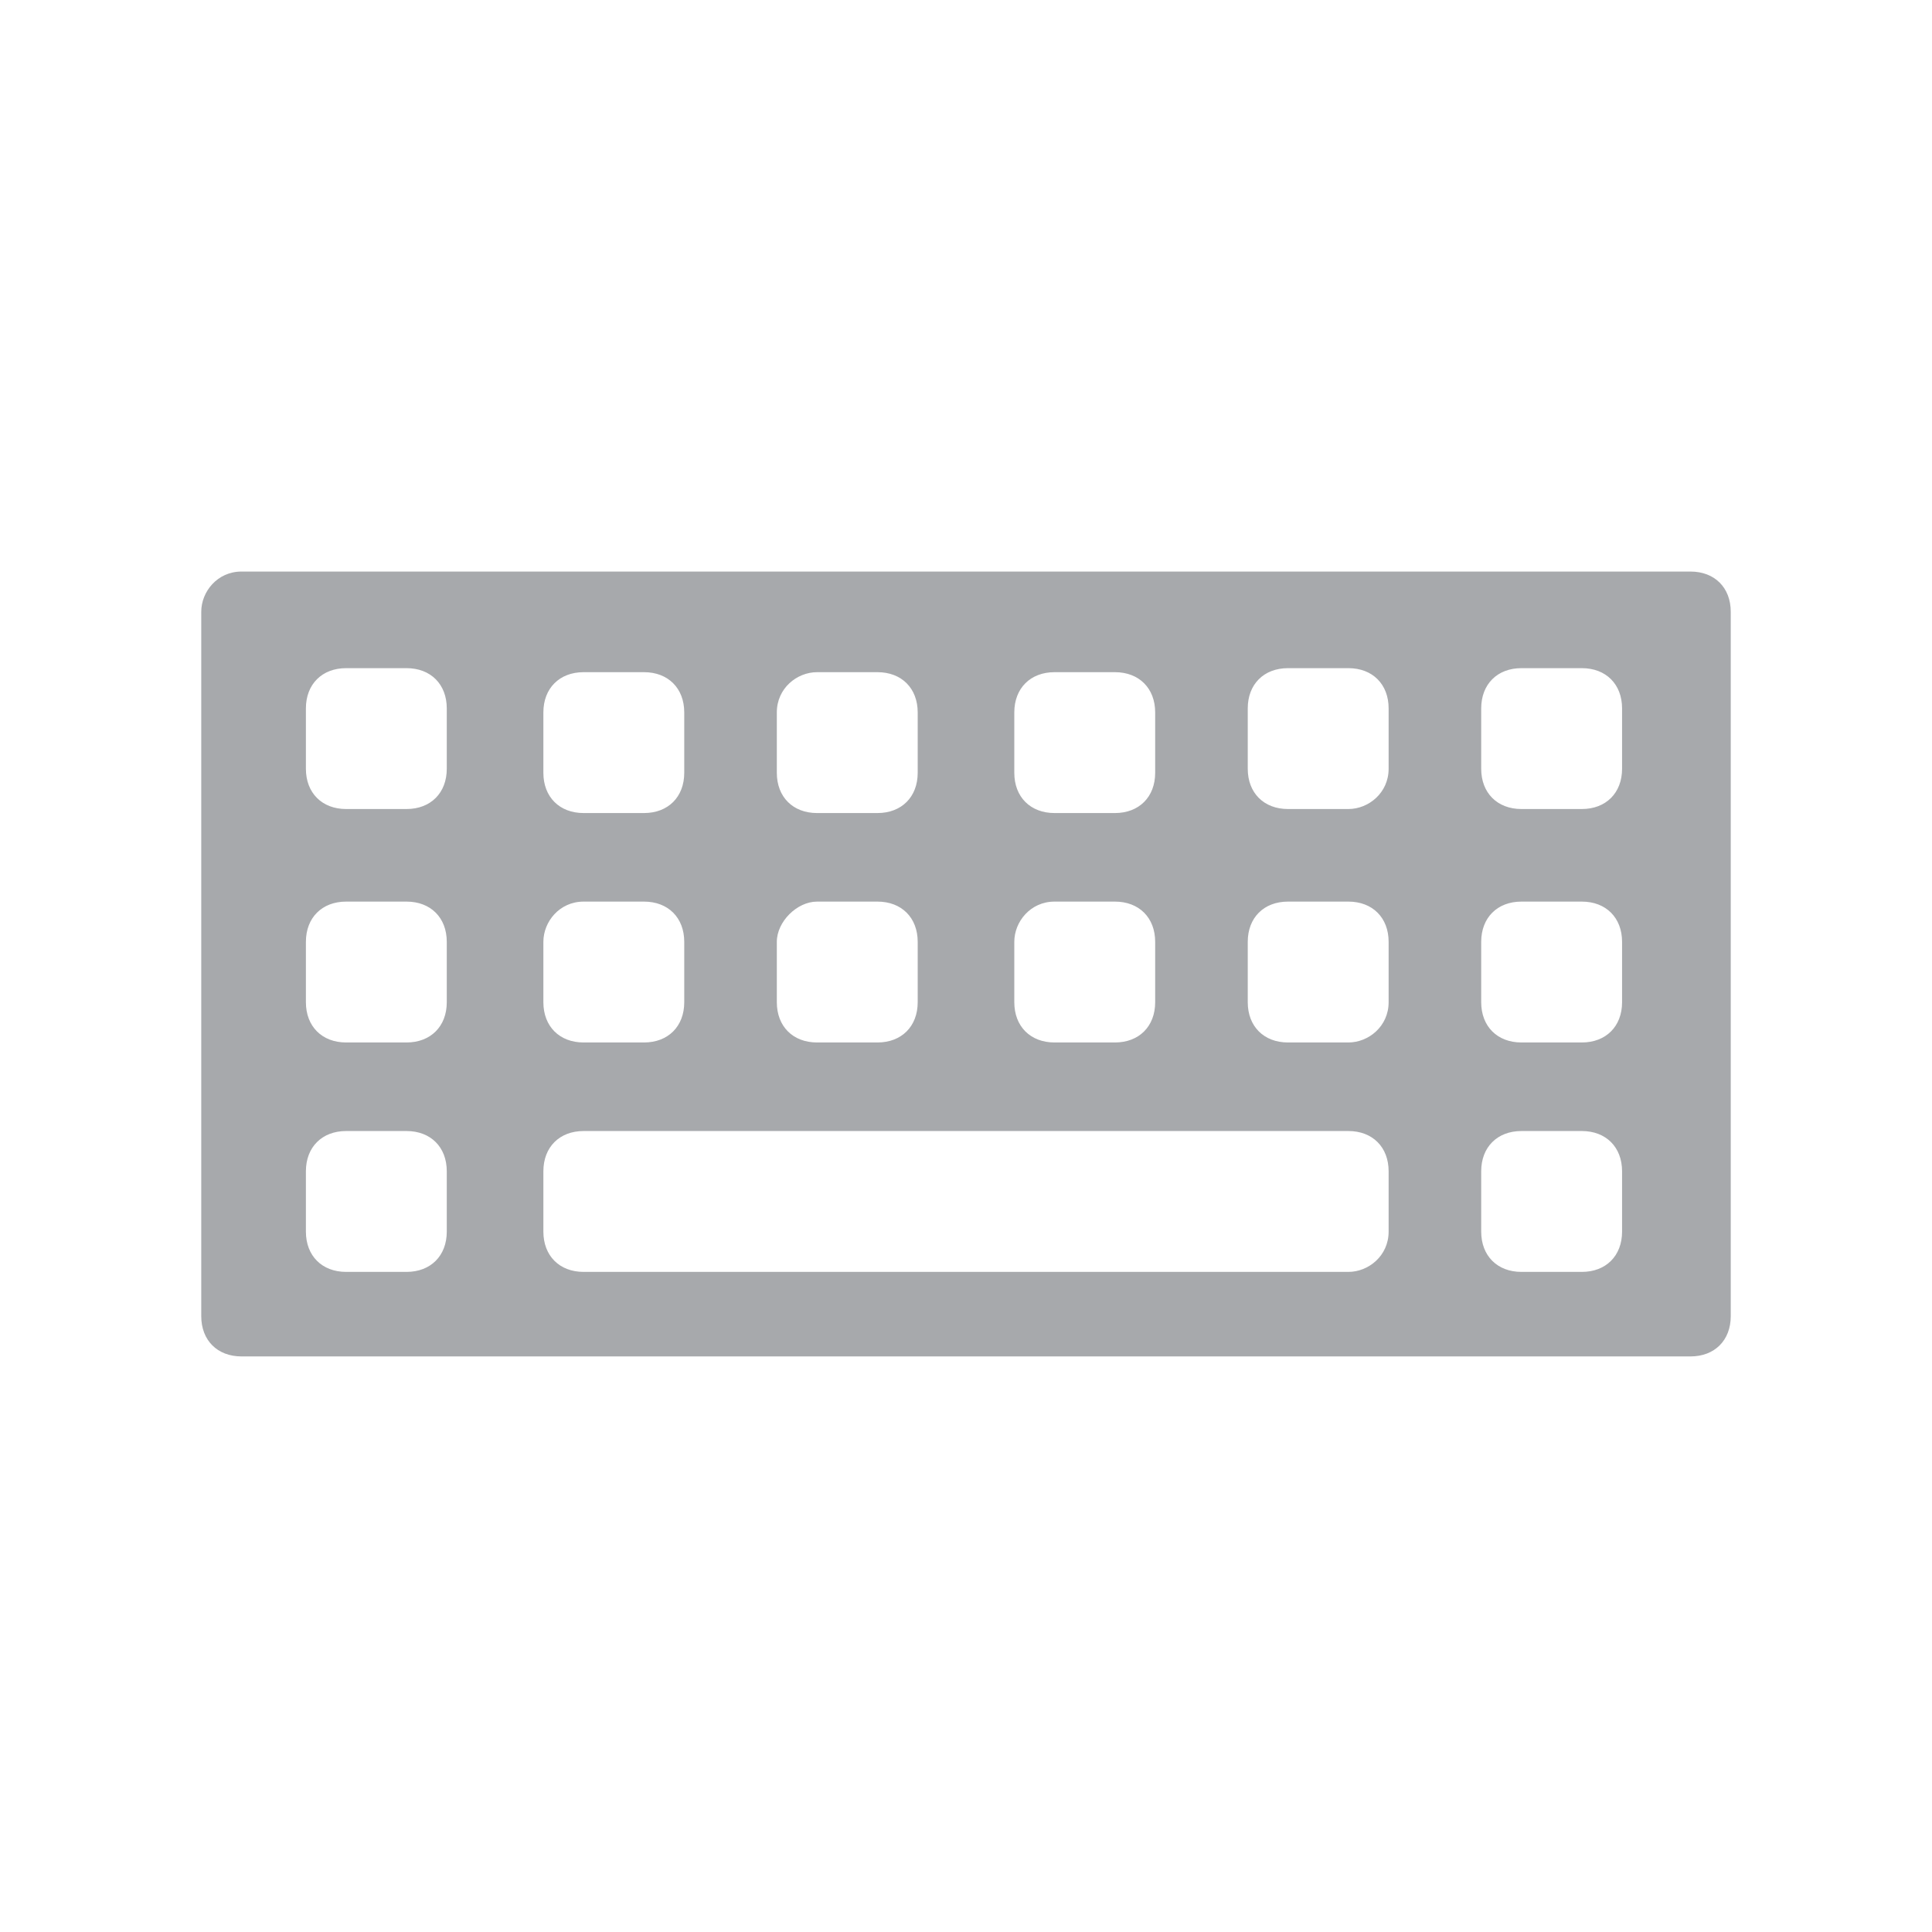 <?xml version="1.0" encoding="utf-8"?>
<!-- Generator: Adobe Illustrator 18.0.0, SVG Export Plug-In . SVG Version: 6.00 Build 0)  -->
<!DOCTYPE svg PUBLIC "-//W3C//DTD SVG 1.1//EN" "http://www.w3.org/Graphics/SVG/1.1/DTD/svg11.dtd">
<svg version="1.1" xmlns="http://www.w3.org/2000/svg" xmlns:xlink="http://www.w3.org/1999/xlink" x="0px" y="0px"
	 viewBox="0 0 48 48" enable-background="new 0 0 48 48" xml:space="preserve">
<g id="bg" display="none">
	<path display="inline" fill-rule="evenodd" clip-rule="evenodd" fill="#E6E7E8" d="M39.4,48H8.6C3.9,48,0,44.1,0,39.4V8.6
		C0,3.9,3.9,0,8.6,0h30.8C44.1,0,48,3.9,48,8.6v30.8C48,44.1,44.1,48,39.4,48z"/>
</g>
<g id="lines" display="none">
	<g display="inline">
		<line fill="none" stroke="#544841" stroke-width="8.061200e-02" stroke-miterlimit="10" x1="24" y1="0.2" x2="24" y2="47.8"/>
		<line fill="none" stroke="#544841" stroke-width="8.061200e-02" stroke-miterlimit="10" x1="15.1" y1="0.2" x2="15.1" y2="47.8"/>
		<line fill="none" stroke="#544841" stroke-width="8.061200e-02" stroke-miterlimit="10" x1="32.9" y1="0.2" x2="32.9" y2="47.8"/>
		<line fill="none" stroke="#544841" stroke-width="8.061200e-02" stroke-miterlimit="10" x1="44.7" y1="0.2" x2="44.7" y2="47.8"/>
		<line fill="none" stroke="#544841" stroke-width="8.061200e-02" stroke-miterlimit="10" x1="3.3" y1="0.2" x2="3.3" y2="47.8"/>
		<line fill="none" stroke="#544841" stroke-width="8.061200e-02" stroke-miterlimit="10" x1="0.2" y1="24" x2="47.8" y2="24"/>
		<line fill="none" stroke="#544841" stroke-width="8.061200e-02" stroke-miterlimit="10" x1="0.2" y1="15.1" x2="47.8" y2="15.1"/>
		<line fill="none" stroke="#544841" stroke-width="8.061200e-02" stroke-miterlimit="10" x1="0.2" y1="32.9" x2="47.8" y2="32.9"/>
		<line fill="none" stroke="#544841" stroke-width="8.061200e-02" stroke-miterlimit="10" x1="0.2" y1="44.7" x2="47.8" y2="44.7"/>
		<line fill="none" stroke="#544841" stroke-width="8.061200e-02" stroke-miterlimit="10" x1="0.2" y1="3.3" x2="47.8" y2="3.3"/>
		<line fill="none" stroke="#544841" stroke-width="8.061200e-02" stroke-miterlimit="10" x1="0.2" y1="0.2" x2="47.8" y2="47.8"/>
		<line fill="none" stroke="#544841" stroke-width="8.061200e-02" stroke-miterlimit="10" x1="0.2" y1="47.8" x2="47.8" y2="0.2"/>
		<circle fill="none" stroke="#544841" stroke-width="8.061200e-02" stroke-miterlimit="10" cx="24" cy="24" r="12.5"/>
		<circle fill="none" stroke="#544841" stroke-width="8.061200e-02" stroke-miterlimit="10" cx="24" cy="24" r="20.7"/>
		<g id="_x31_20px_icon_102_">
			<path id="Rectangle_7_102_" fill="none" stroke="#544841" stroke-width="8.061200e-02" stroke-miterlimit="10" d="M14.9,47.8
				c-5.4,0-8.5,0-11.6-3.1c-3.1-3.1-3.1-6.2-3.1-11.6V14.9c0-5.4,0-8.5,3.1-11.6c3.1-3.1,6.2-3.1,11.6-3.1h18.2
				c5.4,0,8.5,0,11.6,3.1c3.1,3.1,3.1,6.2,3.1,11.6v18.2c0,5.4,0,8.5-3.1,11.6c-3.1,3.1-6.2,3.1-11.6,3.1H14.9z"/>
		</g>
		<path fill="none" stroke="#544841" stroke-width="8.061200e-02" stroke-miterlimit="10" d="M24,9.2"/>
		<circle fill="none" stroke="#544841" stroke-width="8.061200e-02" stroke-miterlimit="10" cx="24" cy="24" r="8.8"/>
		<path fill="none" stroke="#544841" stroke-width="8.061200e-02" stroke-miterlimit="10" d="M30.7,25.1c0.1-0.4,0.1-0.7,0.1-1.1
			c0-0.4,0-0.8-0.1-1.1c-0.5-2.8-2.7-5.1-5.6-5.6c-0.4-0.1-0.8-0.1-1.1-0.1c-0.4,0-0.8,0-1.1,0.1c-2.9,0.5-5.1,2.7-5.6,5.6
			c-0.1,0.4-0.1,0.7-0.1,1.1c0,0.4,0,0.8,0.1,1.1c0.5,2.9,2.7,5.1,5.6,5.6c0.4,0.1,0.7,0.1,1.1,0.1c0.4,0,0.8,0,1.1-0.1
			C28,30.2,30.2,28,30.7,25.1z"/>
	</g>
</g>
<g id="icon">
	<path fill-rule="evenodd" clip-rule="evenodd" fill="#A7A9AC" d="M5,15.2v17.5c0,0.6,0.4,1,1,1h36c0.6,0,1-0.4,1-1V15.2
		c0-0.6-0.4-1-1-1H6C5.4,14.2,5,14.7,5,15.2z M26.2,16.7h1.5c0.6,0,1,0.4,1,1v1.5c0,0.6-0.4,1-1,1h-1.5c-0.6,0-1-0.4-1-1v-1.5
		C25.2,17.1,25.6,16.7,26.2,16.7z M26.2,22.4h1.5c0.6,0,1,0.4,1,1v1.5c0,0.6-0.4,1-1,1h-1.5c-0.6,0-1-0.4-1-1v-1.5
		C25.2,22.9,25.6,22.4,26.2,22.4z M20.3,16.7h1.5c0.6,0,1,0.4,1,1v1.5c0,0.6-0.4,1-1,1h-1.5c-0.6,0-1-0.4-1-1v-1.5
		C19.3,17.1,19.8,16.7,20.3,16.7z M20.3,22.4h1.5c0.6,0,1,0.4,1,1v1.5c0,0.6-0.4,1-1,1h-1.5c-0.6,0-1-0.4-1-1v-1.5
		C19.3,22.9,19.8,22.4,20.3,22.4z M14.5,16.7h1.5c0.6,0,1,0.4,1,1v1.5c0,0.6-0.4,1-1,1h-1.5c-0.6,0-1-0.4-1-1v-1.5
		C13.5,17.1,13.9,16.7,14.5,16.7z M14.5,22.4h1.5c0.6,0,1,0.4,1,1v1.5c0,0.6-0.4,1-1,1h-1.5c-0.6,0-1-0.4-1-1v-1.5
		C13.5,22.9,13.9,22.4,14.5,22.4z M10.1,31.6H8.6c-0.6,0-1-0.4-1-1v-1.5c0-0.6,0.4-1,1-1h1.5c0.6,0,1,0.4,1,1v1.5
		C11.1,31.2,10.7,31.6,10.1,31.6z M10.1,25.9H8.6c-0.6,0-1-0.4-1-1v-1.5c0-0.6,0.4-1,1-1h1.5c0.6,0,1,0.4,1,1v1.5
		C11.1,25.5,10.7,25.9,10.1,25.9z M10.1,20.1H8.6c-0.6,0-1-0.4-1-1v-1.5c0-0.6,0.4-1,1-1h1.5c0.6,0,1,0.4,1,1v1.5
		C11.1,19.7,10.7,20.1,10.1,20.1z M33.5,31.6h-19c-0.6,0-1-0.4-1-1v-1.5c0-0.6,0.4-1,1-1h19c0.6,0,1,0.4,1,1v1.5
		C34.5,31.2,34,31.6,33.5,31.6z M33.5,25.9H32c-0.6,0-1-0.4-1-1v-1.5c0-0.6,0.4-1,1-1h1.5c0.6,0,1,0.4,1,1v1.5
		C34.5,25.5,34,25.9,33.5,25.9z M33.5,20.1H32c-0.6,0-1-0.4-1-1v-1.5c0-0.6,0.4-1,1-1h1.5c0.6,0,1,0.4,1,1v1.5
		C34.5,19.7,34,20.1,33.5,20.1z M39.3,31.6h-1.5c-0.6,0-1-0.4-1-1v-1.5c0-0.6,0.4-1,1-1h1.5c0.6,0,1,0.4,1,1v1.5
		C40.3,31.2,39.9,31.6,39.3,31.6z M39.3,25.9h-1.5c-0.6,0-1-0.4-1-1v-1.5c0-0.6,0.4-1,1-1h1.5c0.6,0,1,0.4,1,1v1.5
		C40.3,25.5,39.9,25.9,39.3,25.9z M39.3,20.1h-1.5c-0.6,0-1-0.4-1-1v-1.5c0-0.6,0.4-1,1-1h1.5c0.6,0,1,0.4,1,1v1.5
		C40.3,19.7,39.9,20.1,39.3,20.1z"/>
</g>
</svg>
